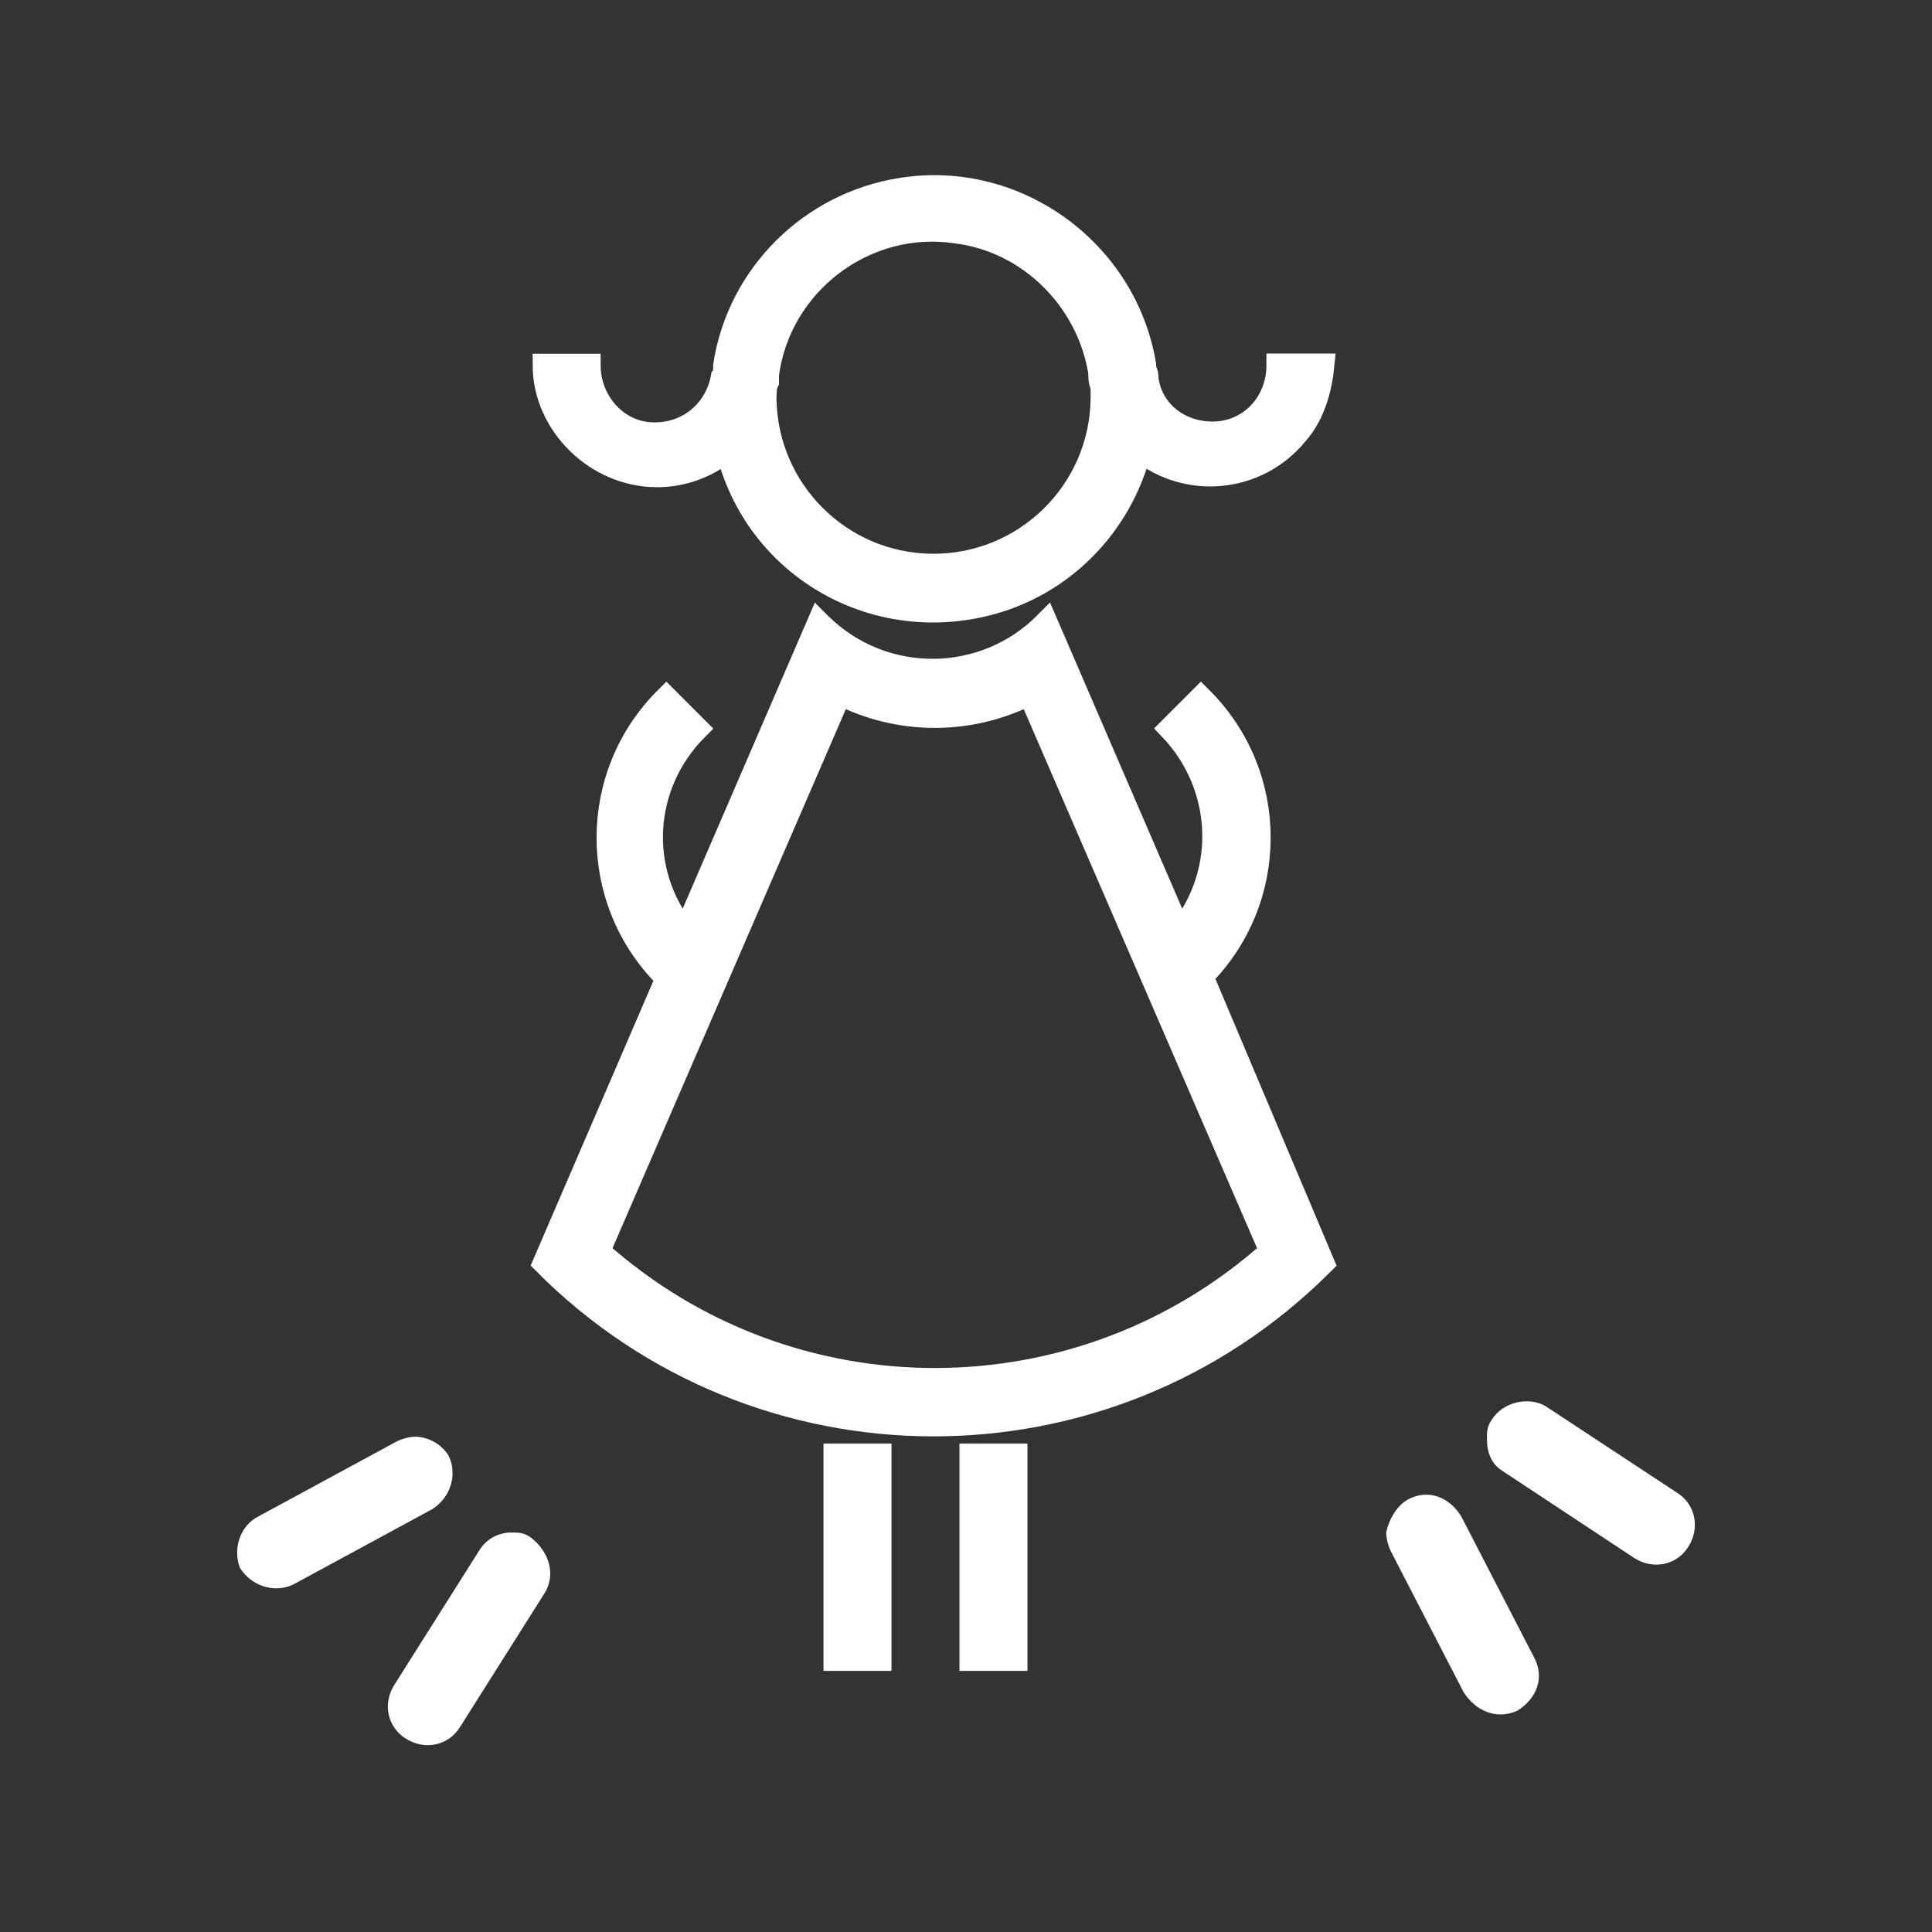 <?xml version="1.0" encoding="utf-8"?>
<!-- Generator: Adobe Illustrator 24.1.0, SVG Export Plug-In . SVG Version: 6.00 Build 0)  -->
<svg version="1.1" id="Capa_1" xmlns="http://www.w3.org/2000/svg" xmlns:xlink="http://www.w3.org/1999/xlink" x="0px" y="0px"
	 viewBox="0 0 1080 1080" style="enable-background:new 0 0 1080 1080;" xml:space="preserve">
<rect x="0" y="0" width="1080" height="1080" fill="#333333" stroke="none"/>
<style type="text/css">
	.st0{fill:#FFFFFF;}
	.st1{fill:#FFFFFF;stroke:#FFFFFF;stroke-width:13.1;stroke-miterlimit:10;}
</style>
<path class="st0" d="M833.8,793.8c-2.6,3.9-2.6,6.5-2.6,10.5c0,7.9,2.6,14.4,9.2,18.3l73.4,48.5c10.5,6.5,23.6,3.9,30.1-6.6
	s3.9-23.6-6.5-30.1L863.9,786C854.8,780.7,840.3,783.3,833.8,793.8z"/>
<path class="st0" d="M848.2,956.3c10.5-6.5,15.7-18.3,9.2-30.1l-40.6-78.6c-6.5-10.5-18.3-15.7-30.1-9.2
	c-6.5,3.9-10.5,11.8-11.8,18.3c0.1,3.6,1,7.2,2.6,10.5l40.6,78.6C824.6,956.3,836.4,961.6,848.2,956.3z"/>
<path class="st0" d="M296.5,859.3c-3.9-2.6-6.5-2.6-10.5-2.6c-7.6-0.1-14.6,3.9-18.4,10.5l-47.2,74.7c-6.6,10.5-3.9,23.6,6.6,30.1
	s23.6,3.9,30.1-6.5l47.2-74.7C311,880.3,307,867.2,296.5,859.3z"/>
<path class="st0" d="M134.1,876.4c6.6,10.5,19.7,14.4,30.1,9.2l77.3-41.9c10.5-6.5,14.4-19.7,9.2-30.1c-4-6.3-10.9-10.2-18.3-10.5
	c-3.6,0.1-7.2,1-10.5,2.6l-77.3,41.9C134.1,852.8,130.1,865.9,134.1,876.4z"/>
<path class="st1" d="M542.9,927.5h24.9v-114h-24.9V927.5z M466.9,927.5h24.9v-114h-24.9V927.5z M710.6,699.5
	c-107.1,95.7-269,95.7-376.1,0l135-311.9c33.3,17,72.8,17,106.1,0L710.6,699.5z M671.3,546.2c43.1-42.8,43.3-112.4,0.5-155.4
	c-0.2-0.2-0.3-0.3-0.5-0.5l0,0l-17,17c30.1,31.5,32.8,79.9,5.2,114l-74.7-173c-34.7,35.1-91.3,35.4-126.4,0.7
	c-0.2-0.2-0.5-0.5-0.7-0.7l-74.7,173c-27.5-34.1-24.9-82.5,6.5-114l-17-17c-43.1,42.8-43.3,112.4-0.5,155.5c0.2,0.2,0.3,0.3,0.5,0.5
	l1.3-1.3L304.4,706c119.5,120.1,313.8,120.6,434,1c0.3-0.3,0.7-0.7,1-1l0,0l-68.1-161.2V546.2z M428.9,213.4v-3.9
	c6.6-51.1,55-87.8,106.1-79.9c40.6,5.2,73.4,38,79.9,78.6c0,2.6,0,5.2,1.3,7.9v6.6c-0.5,52.1-43.2,93.9-95.3,93.4
	c-51.3-0.5-92.8-42-93.4-93.4C427.6,218.6,427.6,216,428.9,213.4L428.9,213.4z M367.3,265.8c14.4,0,28.3-5.1,39.3-14.4
	c15.7,64.2,79.9,102.2,144.1,86.5c43.2-10.5,76-44.5,86.5-86.5c26.7,21.7,65.9,17.7,87.6-9c0.1-0.1,0.1-0.1,0.2-0.2
	c9.2-10.5,13.1-24.9,14.4-38h-24.9c0,21-15.7,38-36.7,38c-18.3,0-34.1-11.8-36.7-30.1c0-1.3,0-3.9-1.3-5.2s0-1.3,0-2.6
	c-10.5-64.2-72.1-108.8-136.3-98.3c-49.8,7.9-90.4,47.2-98.3,98.3c0,2.6,0,5.2-1.3,6.6c-3.9,21-22.3,34.1-43.2,31.4
	c-18.4-2.6-31.5-19.6-31.5-38h-24.9C304.4,237,333.2,265.8,367.3,265.8z"/>
</svg>
